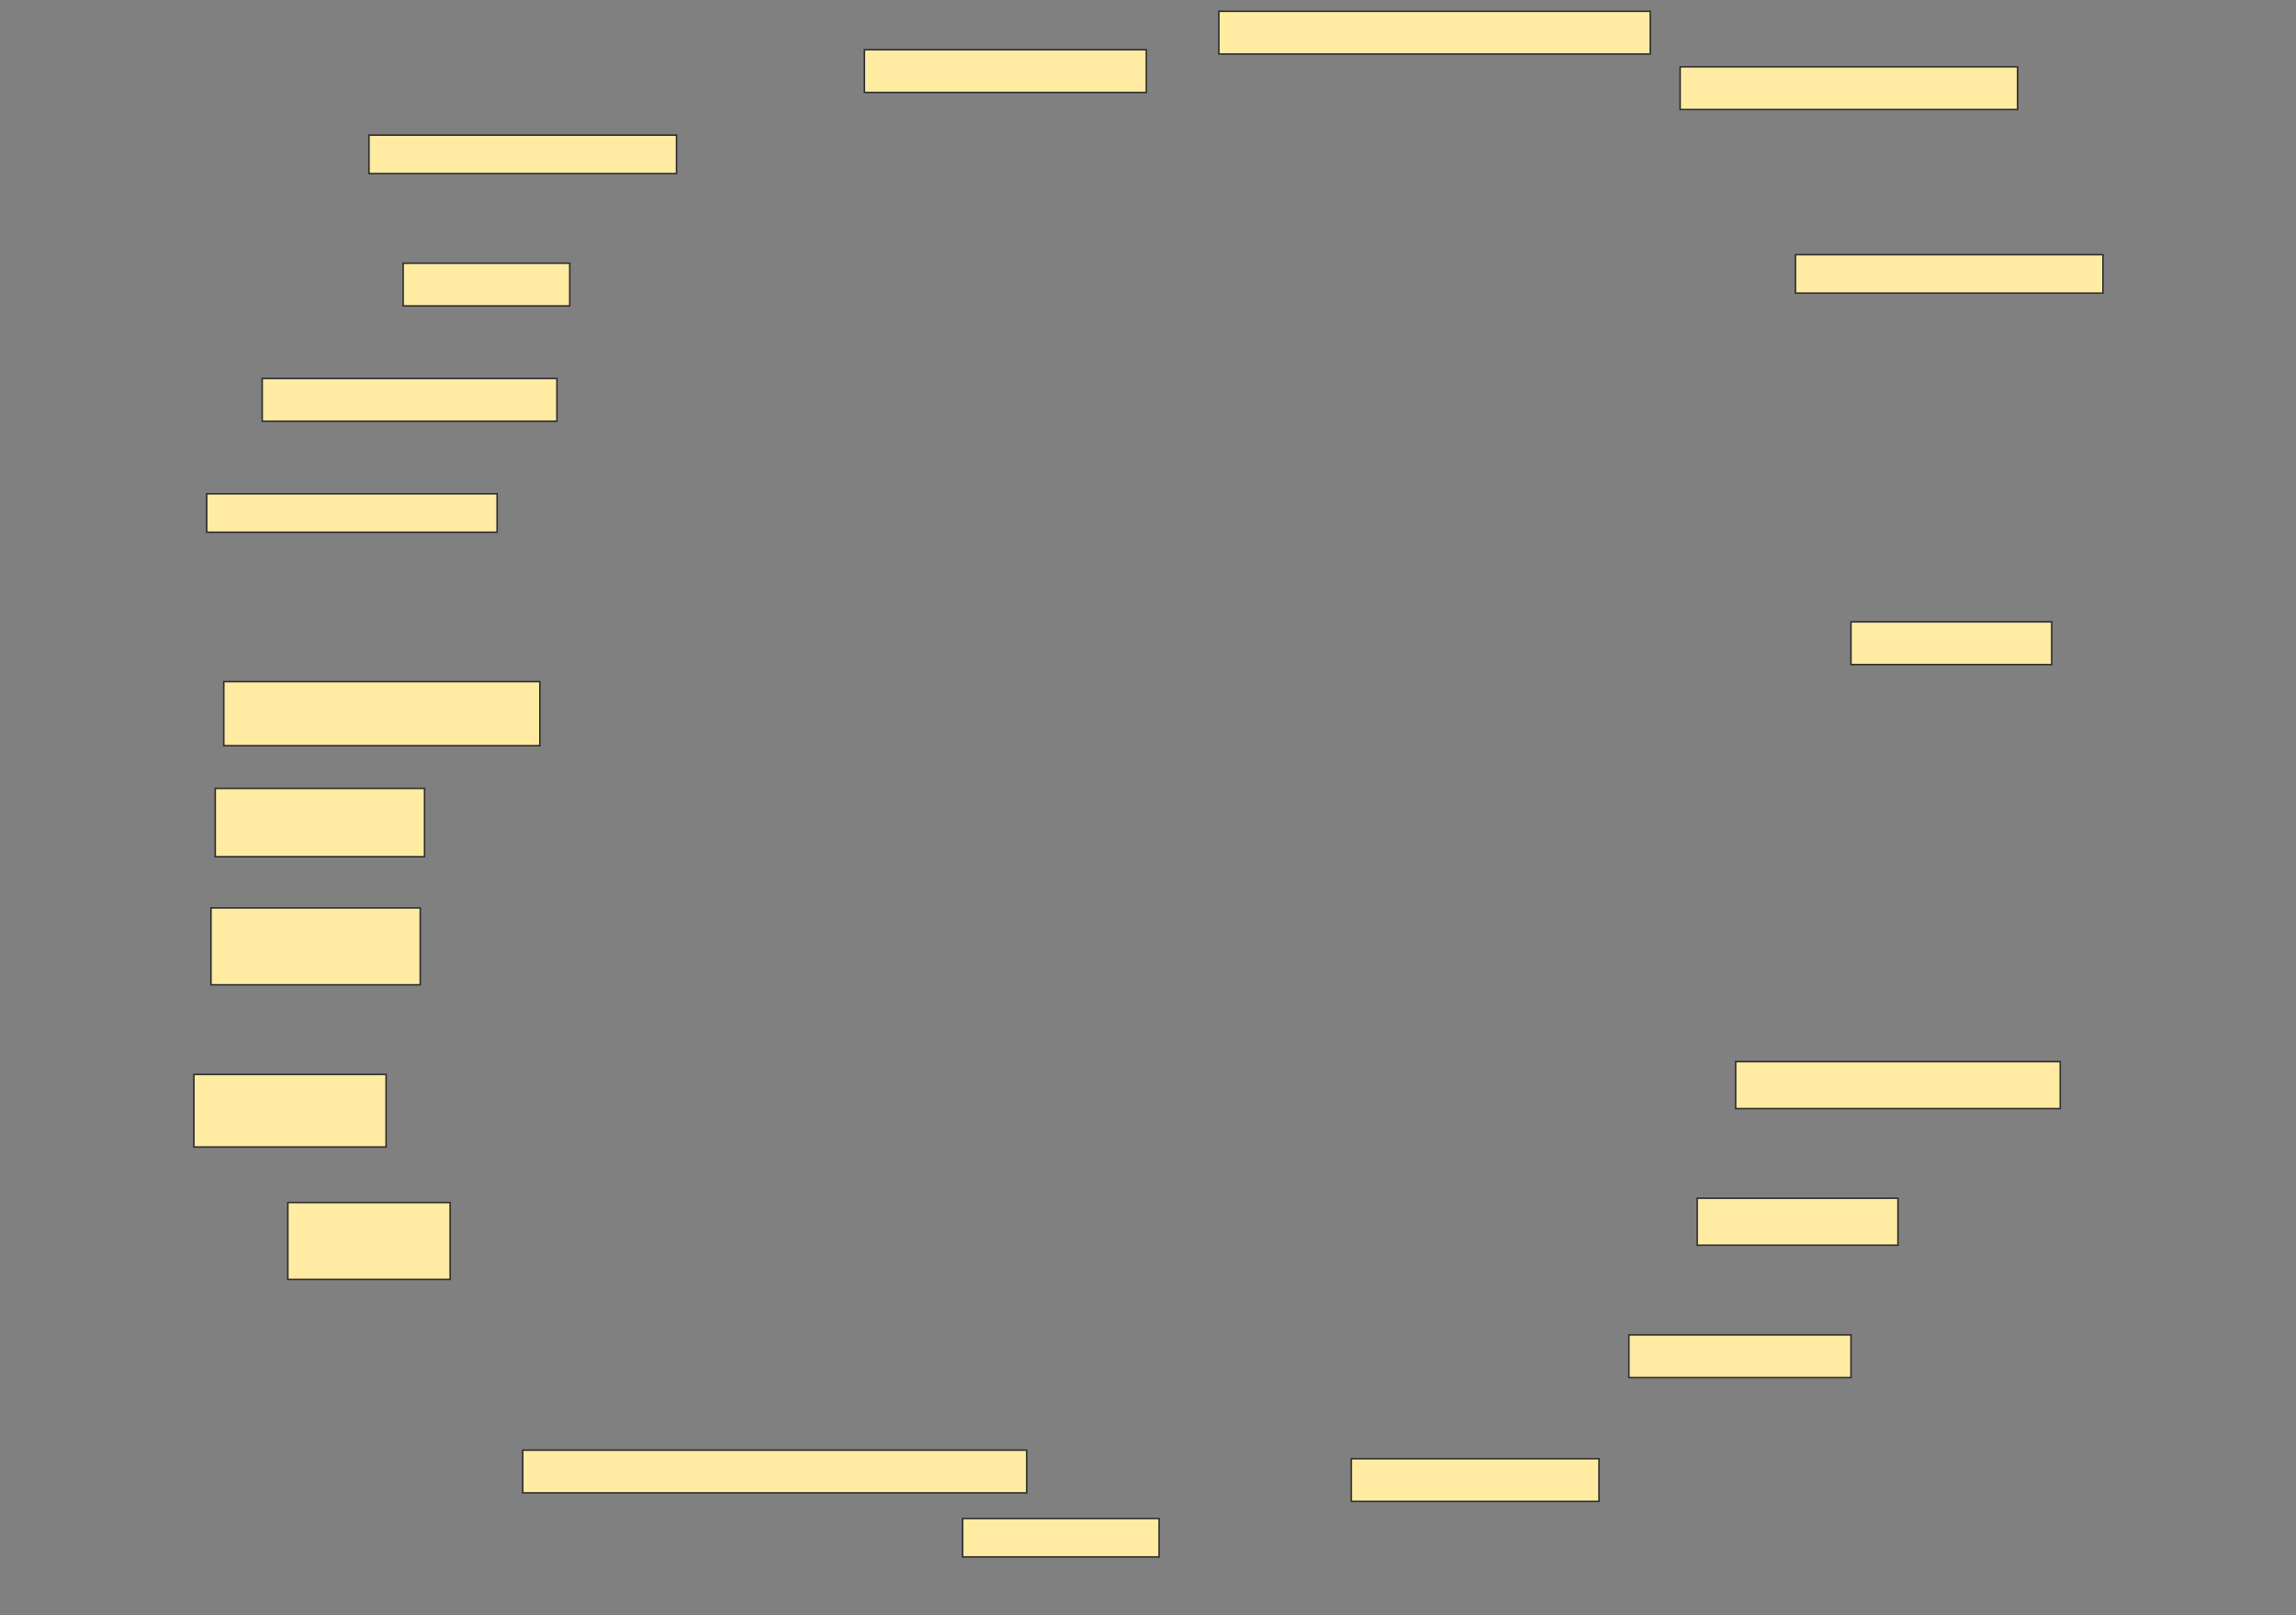<svg height="1081" width="1536" xmlns="http://www.w3.org/2000/svg">
 <rect width="100%" height="100%" fill="#808080" stroke="none"/>
 <!-- Created with Image Occlusion Enhanced -->
 <g>
  <title>Labels</title>
 </g>
 <g>
  <title>Masks</title>
  <rect fill="#FFEBA2" height="28.571" id="e085e6d36bad491e83a665bf187db8e4-ao-1" stroke="#2D2D2D" width="288.571" x="815.429" y="7.571"/>
  <rect fill="#FFEBA2" height="28.571" id="e085e6d36bad491e83a665bf187db8e4-ao-2" stroke="#2D2D2D" width="188.571" x="578.286" y="33.286"/>
  <rect fill="#FFEBA2" height="28.571" id="e085e6d36bad491e83a665bf187db8e4-ao-3" stroke="#2D2D2D" width="225.714" x="1124" y="44.714"/>
  <rect fill="#FFEBA2" height="25.714" id="e085e6d36bad491e83a665bf187db8e4-ao-4" stroke="#2D2D2D" width="205.714" x="246.857" y="90.429"/>
  <rect fill="#FFEBA2" height="25.714" id="e085e6d36bad491e83a665bf187db8e4-ao-5" stroke="#2D2D2D" width="205.714" x="1201.143" y="170.429"/>
  <rect fill="#FFEBA2" height="28.571" id="e085e6d36bad491e83a665bf187db8e4-ao-6" stroke="#2D2D2D" width="111.429" x="269.714" y="176.143"/>
  <rect fill="#FFEBA2" height="28.571" id="e085e6d36bad491e83a665bf187db8e4-ao-7" stroke="#2D2D2D" width="197.143" x="175.429" y="253.286"/>
  <rect fill="#FFEBA2" height="25.714" id="e085e6d36bad491e83a665bf187db8e4-ao-8" stroke="#2D2D2D" width="194.286" x="138.286" y="330.429"/>
  <rect fill="#FFEBA2" height="28.571" id="e085e6d36bad491e83a665bf187db8e4-ao-9" stroke="#2D2D2D" width="134.286" x="1238.286" y="416.143"/>
  <rect fill="#FFEBA2" height="42.857" id="e085e6d36bad491e83a665bf187db8e4-ao-10" stroke="#2D2D2D" width="211.429" x="149.714" y="456.143"/>
  <rect fill="#FFEBA2" height="45.714" id="e085e6d36bad491e83a665bf187db8e4-ao-11" stroke="#2D2D2D" width="140" x="144" y="527.571"/>
  <rect fill="#FFEBA2" height="51.429" id="e085e6d36bad491e83a665bf187db8e4-ao-12" stroke="#2D2D2D" width="140" x="141.143" y="607.571"/>
  <rect fill="#FFEBA2" height="31.429" id="e085e6d36bad491e83a665bf187db8e4-ao-13" stroke="#2D2D2D" width="217.143" x="1161.143" y="710.429"/>
  <rect fill="#FFEBA2" height="48.571" id="e085e6d36bad491e83a665bf187db8e4-ao-14" stroke="#2D2D2D" width="128.571" x="129.714" y="719"/>
  <rect fill="#FFEBA2" height="31.429" id="e085e6d36bad491e83a665bf187db8e4-ao-15" stroke="#2D2D2D" width="134.286" x="1135.429" y="801.857"/>
  <rect fill="#FFEBA2" height="51.429" id="e085e6d36bad491e83a665bf187db8e4-ao-16" stroke="#2D2D2D" width="108.571" x="192.572" y="804.714"/>
  <rect fill="#FFEBA2" height="28.571" id="e085e6d36bad491e83a665bf187db8e4-ao-17" stroke="#2D2D2D" width="148.571" x="1089.714" y="893.286"/>
  <rect fill="#FFEBA2" height="28.571" id="e085e6d36bad491e83a665bf187db8e4-ao-18" stroke="#2D2D2D" width="337.143" x="349.714" y="970.429"/>
  <rect fill="#FFEBA2" height="28.571" id="e085e6d36bad491e83a665bf187db8e4-ao-19" stroke="#2D2D2D" width="165.714" x="904" y="976.143"/>
  <rect fill="#FFEBA2" height="25.714" id="e085e6d36bad491e83a665bf187db8e4-ao-20" stroke="#2D2D2D" width="131.429" x="644" y="1016.143"/>
 </g>
</svg>